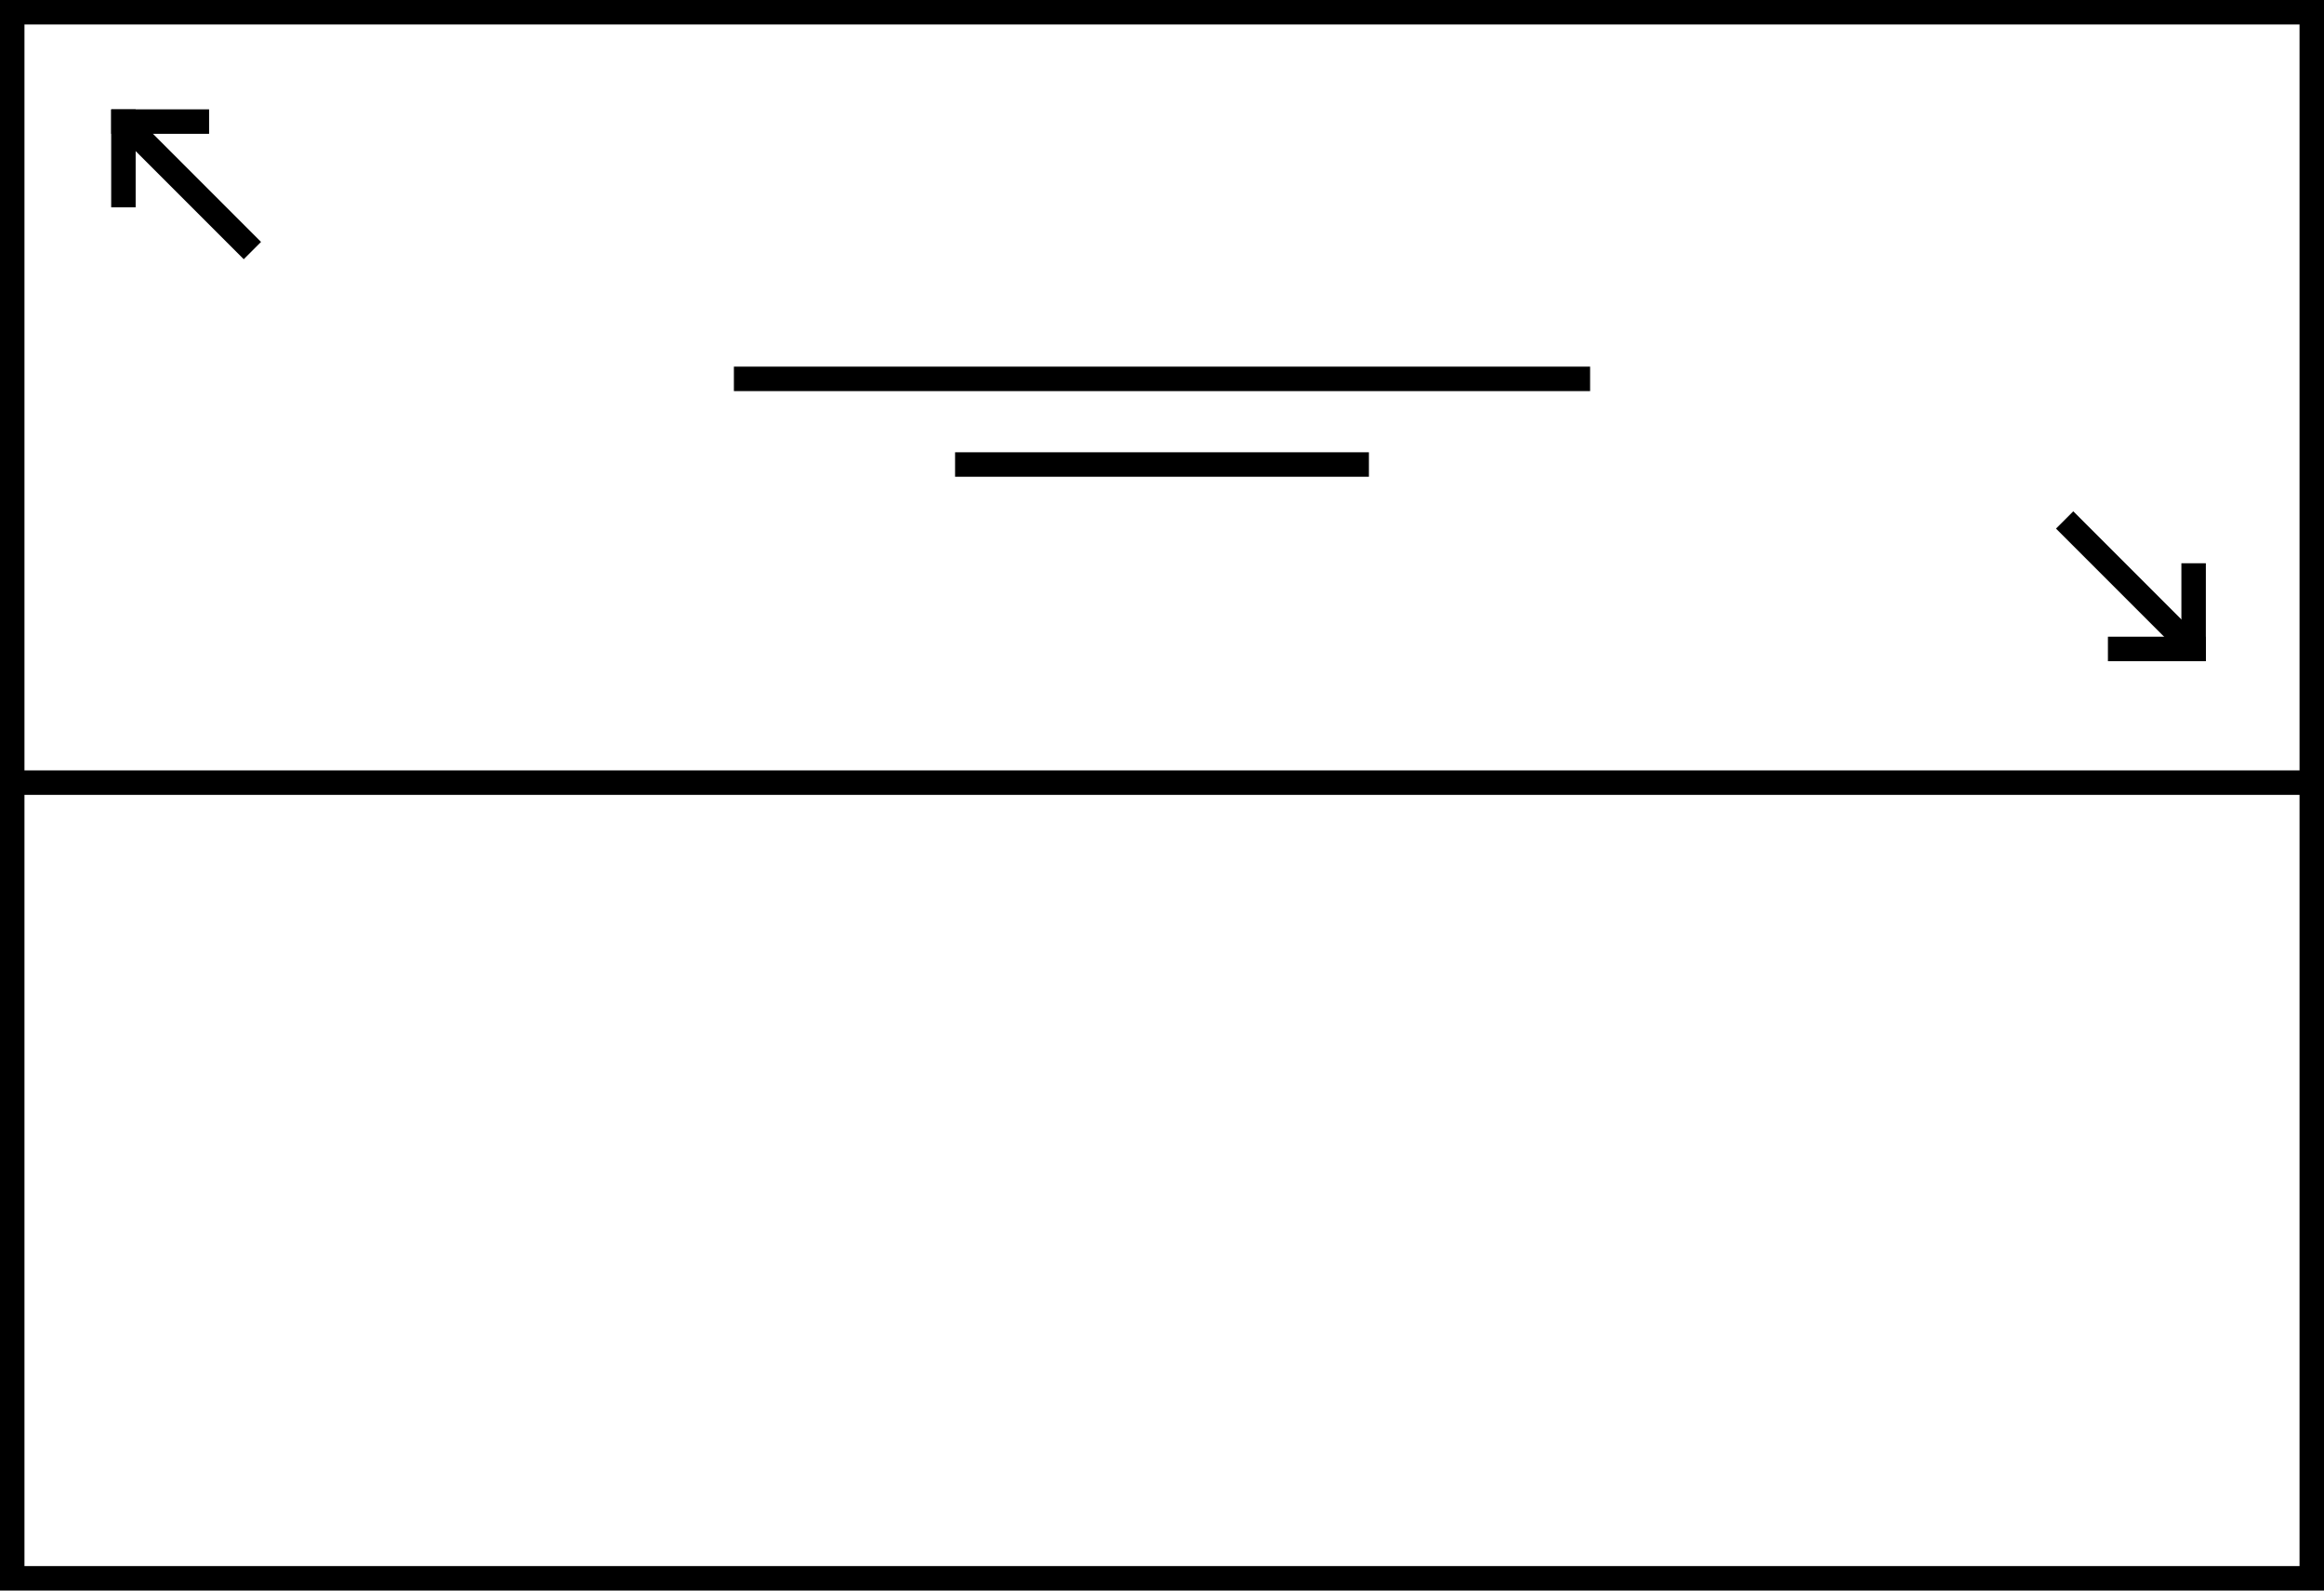 <svg xmlns="http://www.w3.org/2000/svg" width="190" height="130" viewBox="0 0 190 130">
  <path d="M188 2v126H2V2h186m2-2H0v130h190V0z"></path>
  <path d="M169.503 41.789l10.607 10.606-1.414 1.415-10.607-10.607z"></path>
  <path d="M178.341 46.036h2v8h-2z"></path>
  <path d="M172.335 52.041h8v2h-8zM19.927 21.187L9.32 10.581l1.414-1.415 10.607 10.607z"></path>
  <path d="M9.09 8.942h2v8h-2z"></path>
  <path d="M9.095 8.937h8v2h-8zM60 29.966h70v2H60zM1.44 62.966h187.119v2H1.44zM78.083 36.966h33.833v2H78.083z"></path>
</svg>
